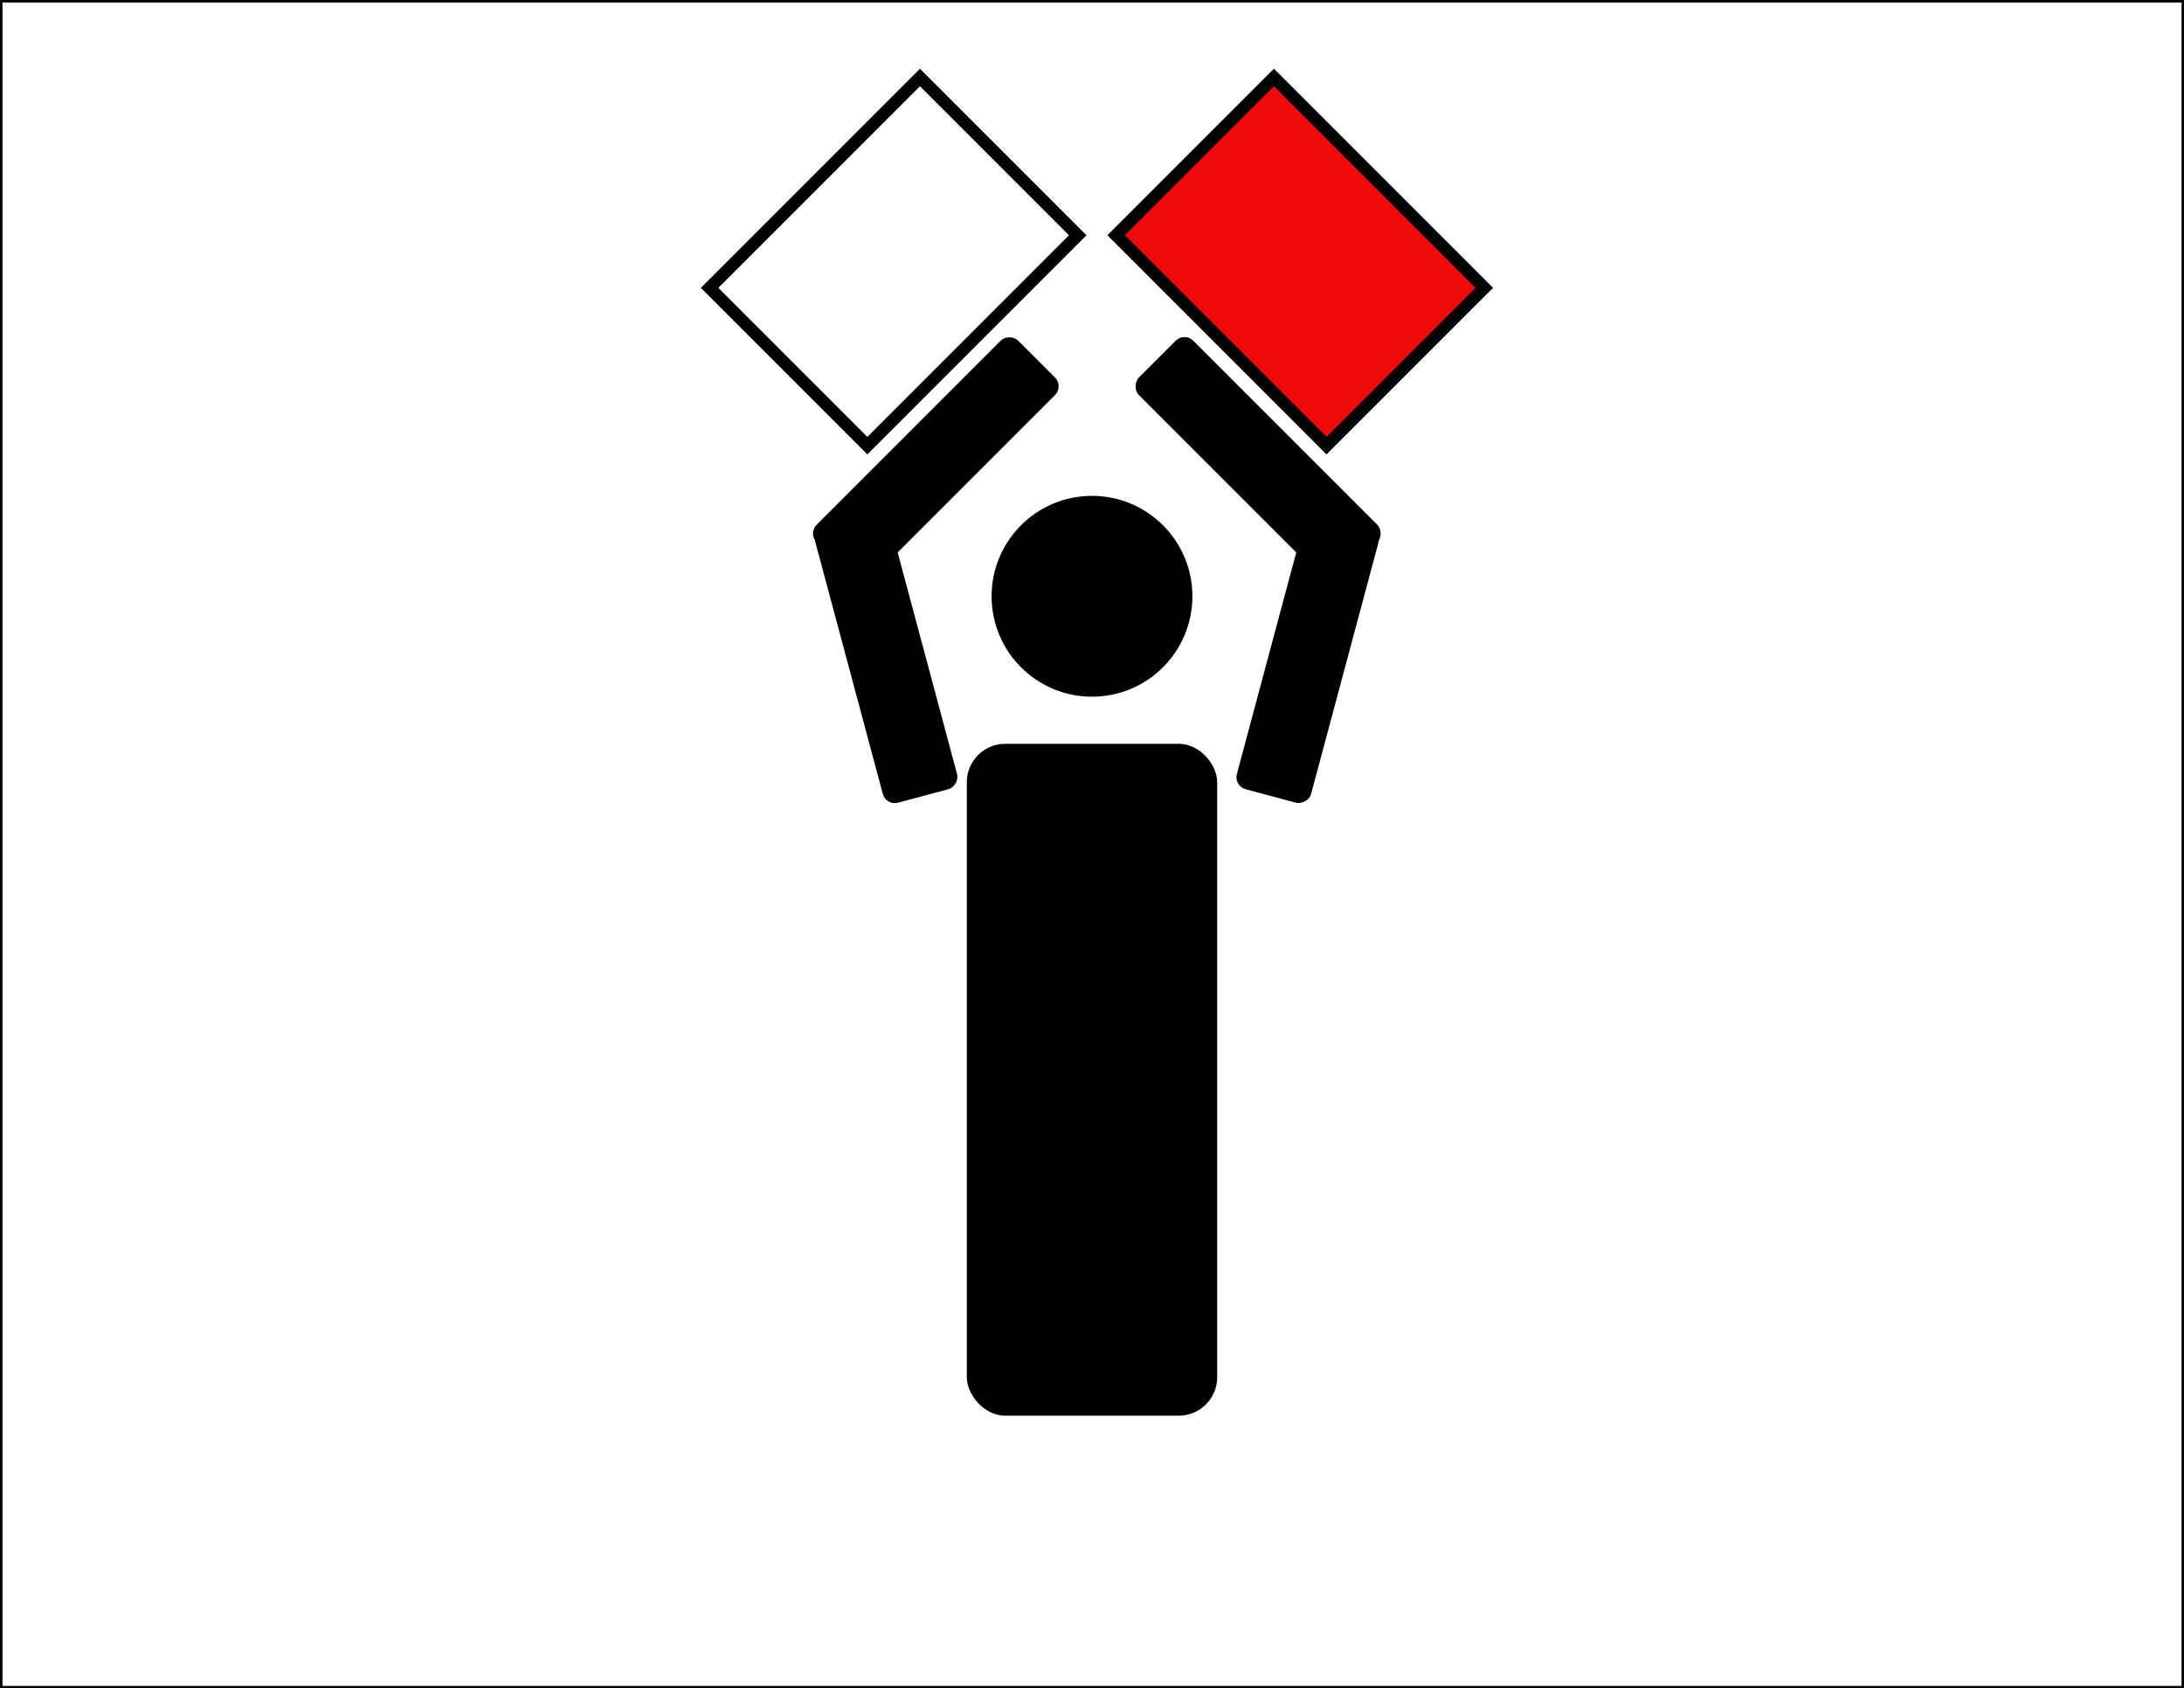 <svg host="65bd71144e" xmlns="http://www.w3.org/2000/svg" xmlns:xlink="http://www.w3.org/1999/xlink" version="1.1" width="881px" height="681px" viewBox="-0.5 -0.5 881 681" content="&lt;mxfile&gt;&lt;diagram id=&quot;mCeHYRyEkbeHPxZseJyB&quot; name=&quot;Page-1&quot;&gt;xZdNk4IgGIB/jcdmREztum21lz112DMpJrMoDlHq/vpFxW9322bI9RI8QMLDy0sZcBvnB47S6J0FmBqWGeQGfDUsCzjuWn6UpFDE9UBNzpwEinXgSL6wgqaiVxLgy6CjYIwKkg6hz5IE+2LAEOcsG3YLGR2+NUVnPAFHH9Ep/SCBiGrqWW7H3zA5R82bgbOpW2LUdFYruUQoYFkPwZ0Bt5wxUZfifItpaa/xUo/b/9DaTozjRPxlgJrxDdGrWpualyiaxXJ2TQJc9jcN+JJFROBjivyyNZP7K1kkYiprQBZDQumWUcarsXBfPZJP56WmesNc4LyH1DwPmMVY8EJ2Ua0rWzkrRvWstwWeYlFPv9NApLb93H53Z0YWlJx5UfC+KDlABiC+Lwld0joqQ5KXYsfWzOrRYw06Q2vAmbE2I02HM/uR4AIPB5dWTeuhJmtGEzBnPFmuBlHrhURxJpAgLJFY5mAt4qxRfLU5ui8O2FNxUIM377nZC4fmyTxJfhGcfbapfj00aWsyaTfnpTE5I9KaicCNBpGbha6BX0WudJmcxOSCJpvwX/Isr8oMosecN7ot4IKnGfzhjtWtDpi6Ti/8xzwIlrppn5H2wHIhJ6vdT+uqrfcPBe6+AQ==&lt;/diagram&gt;&lt;/mxfile&gt;">
    <rect x="-0.5" y="-0.5" width="881" height="681" fill="#333333" stroke="none"/>
    <defs/>
    <g>
        <rect x="0" y="0" width="880" height="680" fill="#ffffff" stroke="rgb(0, 0, 0)" pointer-events="all"/>
        <ellipse cx="440" cy="240" rx="40" ry="40" fill="#000000" stroke="rgb(0, 0, 0)" pointer-events="all"/>
        <rect x="390" y="300" width="100" height="270" rx="15" ry="15" fill="#000000" stroke="rgb(0, 0, 0)" pointer-events="all"/>
        <rect x="300" y="250" width="114" height="30" rx="4.5" ry="4.5" fill="#000000" stroke="rgb(0, 0, 0)" transform="rotate(75,357,265)" pointer-events="all"/>
        <rect x="464" y="60" width="120" height="90" fill="#ef0b0b" stroke="rgb(0, 0, 0)" stroke-width="5" transform="rotate(45,524,105)" pointer-events="all"/>
        <rect x="300" y="60" width="120" height="90" fill="#ffffff" stroke="rgb(0, 0, 0)" stroke-width="5" transform="rotate(-45,360,105)" pointer-events="all"/>
        <rect x="320" y="170" width="114" height="30" rx="4.5" ry="4.5" fill="#000000" stroke="rgb(0, 0, 0)" transform="rotate(-225,377,185)" pointer-events="all"/>
        <rect x="470" y="250" width="114" height="30" rx="4.5" ry="4.5" fill="#000000" stroke="rgb(0, 0, 0)" transform="rotate(105,527,265)" pointer-events="all"/>
        <rect x="450" y="170" width="114" height="30" rx="4.5" ry="4.5" fill="#000000" stroke="rgb(0, 0, 0)" transform="rotate(45,507,185)" pointer-events="all"/>
    </g>
</svg>